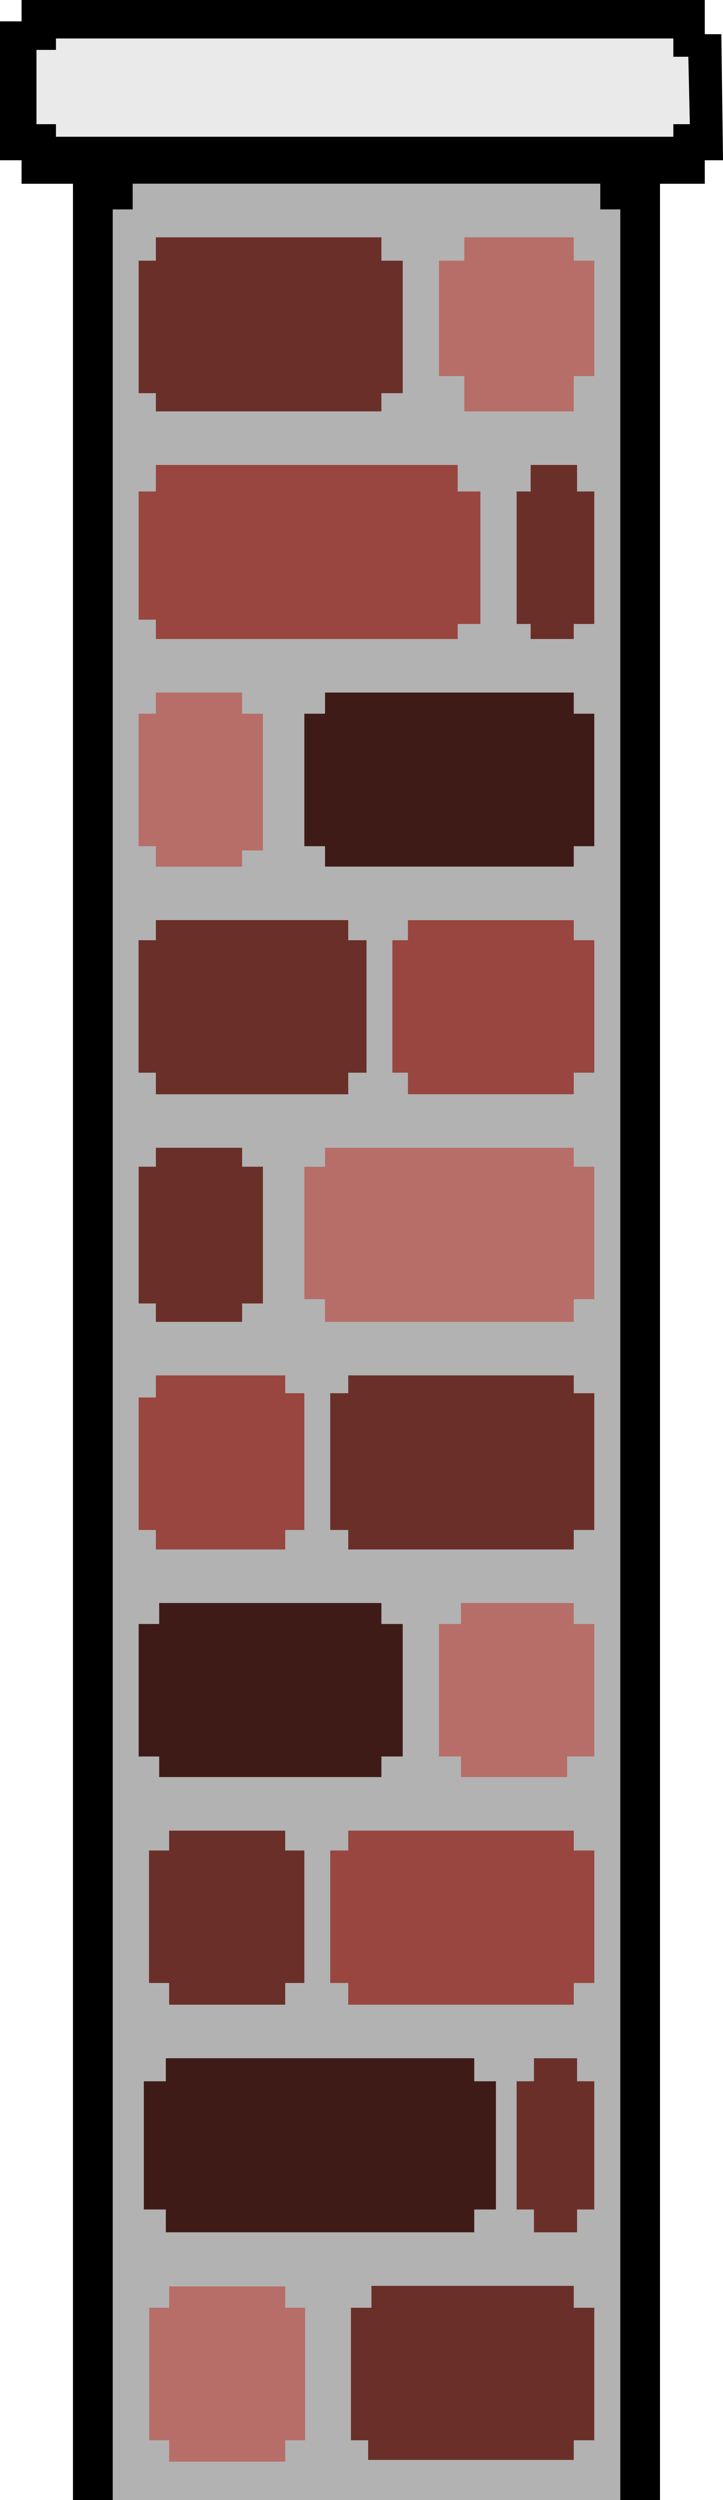 <svg width="218" height="753" viewBox="0 0 218 753" fill="none" xmlns="http://www.w3.org/2000/svg">
<path d="M6.5 6.436V0H212.5V10.297H217.5L218 48.269H212.5V55.349H6.5V48.269H0V6.436H6.5Z" fill="black"/>
<rect x="22" y="37.328" width="177" height="715.672" fill="black"/>
<rect x="34" y="55.349" width="153" height="697.651" fill="#B2B2B2"/>
<rect x="41.806" y="71.479" width="79.623" height="52.425" fill="#6A2F29"/>
<rect x="91.765" y="208.59" width="87.429" height="52.425" fill="#3F1B18"/>
<rect x="41.806" y="277.145" width="68.694" height="52.425" fill="#6A2F29"/>
<rect x="41.806" y="277.145" width="68.694" height="52.425" fill="#6A2F29"/>
<rect x="91.765" y="345.701" width="87.429" height="52.425" fill="#B76E68"/>
<rect x="43.367" y="619.922" width="106.163" height="52.425" fill="#3F1B18"/>
<rect x="155.776" y="619.922" width="23.418" height="52.425" fill="#6A2F29"/>
<rect x="48.051" y="688.477" width="43.714" height="52.425" fill="#B76E68"/>
<rect x="105.816" y="688.477" width="73.377" height="52.425" fill="#6A2F29"/>
<rect x="41.806" y="345.701" width="37.469" height="52.425" fill="#6A2F29"/>
<rect x="41.806" y="414.256" width="49.959" height="52.425" fill="#98463F"/>
<rect x="99.571" y="414.256" width="79.623" height="52.425" fill="#6A2F29"/>
<rect x="41.806" y="482.811" width="79.623" height="52.425" fill="#3F1B18"/>
<rect x="132.357" y="482.811" width="46.837" height="52.425" fill="#B76E68"/>
<rect x="44.929" y="551.367" width="46.837" height="52.425" fill="#6A2F29"/>
<rect x="99.571" y="551.367" width="79.623" height="52.425" fill="#98463F"/>
<rect x="41.806" y="140.035" width="103.041" height="52.425" fill="#98463F"/>
<rect x="155.776" y="140.035" width="23.418" height="52.425" fill="#6A2F29"/>
<rect x="41.806" y="208.59" width="37.469" height="52.425" fill="#B76E68"/>
<rect x="132.357" y="71.479" width="46.837" height="52.425" fill="#B76E68"/>
<rect x="118.306" y="277.145" width="60.888" height="52.425" fill="#98463F"/>
<rect x="34" y="55.349" width="153" height="697.651" fill="#B2B2B2"/>
<rect x="41.806" y="71.479" width="79.623" height="52.425" fill="#6A2F29"/>
<rect x="91.765" y="208.59" width="87.429" height="52.425" fill="#3F1B18"/>
<rect x="41.806" y="277.145" width="68.694" height="52.425" fill="#6A2F29"/>
<rect x="41.806" y="277.145" width="68.694" height="52.425" fill="#6A2F29"/>
<rect x="91.765" y="345.701" width="87.429" height="52.425" fill="#B76E68"/>
<rect x="43.367" y="619.922" width="106.163" height="52.425" fill="#3F1B18"/>
<rect x="155.776" y="619.922" width="23.418" height="52.425" fill="#6A2F29"/>
<rect x="48.051" y="688.477" width="43.714" height="52.425" fill="#B76E68"/>
<rect x="105.816" y="688.477" width="73.377" height="52.425" fill="#6A2F29"/>
<rect x="41.806" y="345.701" width="37.469" height="52.425" fill="#6A2F29"/>
<rect x="41.806" y="414.256" width="49.959" height="52.425" fill="#98463F"/>
<rect x="99.571" y="414.256" width="79.623" height="52.425" fill="#6A2F29"/>
<rect x="41.806" y="482.811" width="79.623" height="52.425" fill="#3F1B18"/>
<rect x="132.357" y="482.811" width="46.837" height="52.425" fill="#B76E68"/>
<rect x="44.929" y="551.367" width="46.837" height="52.425" fill="#6A2F29"/>
<rect x="99.571" y="551.367" width="79.623" height="52.425" fill="#98463F"/>
<rect x="41.806" y="140.035" width="103.041" height="52.425" fill="#98463F"/>
<rect x="155.776" y="140.035" width="23.418" height="52.425" fill="#6A2F29"/>
<rect x="41.806" y="208.59" width="37.469" height="52.425" fill="#B76E68"/>
<rect x="132.357" y="71.479" width="46.837" height="52.425" fill="#B76E68"/>
<rect x="118.306" y="277.145" width="60.888" height="52.425" fill="#98463F"/>
<rect x="34" y="55.349" width="153" height="697.651" fill="#B2B2B2"/>
<rect x="41.806" y="71.479" width="79.623" height="52.425" fill="#6A2F29"/>
<rect x="91.765" y="208.59" width="87.429" height="52.425" fill="#3F1B18"/>
<rect x="41.806" y="277.145" width="68.694" height="52.425" fill="#6A2F29"/>
<rect x="41.806" y="277.145" width="68.694" height="52.425" fill="#6A2F29"/>
<rect x="91.765" y="345.701" width="87.429" height="52.425" fill="#B76E68"/>
<rect x="43.367" y="619.922" width="106.163" height="52.425" fill="#3F1B18"/>
<rect x="155.776" y="619.922" width="23.418" height="52.425" fill="#6A2F29"/>
<rect x="45" y="688.641" width="47" height="52.774" fill="#B76E68"/>
<rect x="105.816" y="688.477" width="73.377" height="52.425" fill="#6A2F29"/>
<rect x="41.806" y="345.701" width="37.469" height="52.425" fill="#6A2F29"/>
<rect x="41.806" y="414.256" width="49.959" height="52.425" fill="#98463F"/>
<rect x="99.571" y="414.256" width="79.623" height="52.425" fill="#6A2F29"/>
<rect x="41.806" y="482.811" width="79.623" height="52.425" fill="#3F1B18"/>
<rect x="132.357" y="482.811" width="46.837" height="52.425" fill="#B76E68"/>
<rect x="44.929" y="551.367" width="46.837" height="52.425" fill="#6A2F29"/>
<rect x="99.571" y="551.367" width="79.623" height="52.425" fill="#98463F"/>
<rect x="41.806" y="140.035" width="103.041" height="52.425" fill="#98463F"/>
<rect x="155.776" y="140.035" width="23.418" height="52.425" fill="#6A2F29"/>
<rect x="41.806" y="208.59" width="37.469" height="52.425" fill="#B76E68"/>
<rect x="132.357" y="71.479" width="46.837" height="52.425" fill="#B76E68"/>
<rect x="118.306" y="277.145" width="60.888" height="52.425" fill="#98463F"/>
<rect x="29" y="51.487" width="11" height="11.585" fill="black"/>
<rect x="115" y="66.933" width="11" height="11.585" fill="#B2B2B2"/>
<rect x="129" y="66.933" width="11" height="11.585" fill="#B2B2B2"/>
<rect x="129" y="113.272" width="11" height="11.585" fill="#B2B2B2"/>
<rect x="173" y="66.933" width="11" height="11.585" fill="#B2B2B2"/>
<rect x="173" y="113.272" width="11" height="11.585" fill="#B2B2B2"/>
<rect x="174" y="136.441" width="11" height="11.585" fill="#B2B2B2"/>
<rect x="138" y="136.441" width="11" height="11.585" fill="#B2B2B2"/>
<rect x="138" y="187.928" width="11" height="11.585" fill="#B2B2B2"/>
<rect x="36" y="136.441" width="11" height="11.585" fill="#B2B2B2"/>
<rect x="36" y="186.641" width="11" height="11.585" fill="#B2B2B2"/>
<rect x="36" y="203.374" width="11" height="11.585" fill="#B2B2B2"/>
<rect x="73" y="203.374" width="11" height="11.585" fill="#B2B2B2"/>
<rect x="73" y="256.149" width="11" height="11.585" fill="#B2B2B2"/>
<rect x="87" y="254.862" width="11" height="11.585" fill="#B2B2B2"/>
<rect x="87" y="203.374" width="11" height="11.585" fill="#B2B2B2"/>
<rect x="173" y="203.374" width="11" height="11.585" fill="#B2B2B2"/>
<rect x="173" y="254.862" width="11" height="11.585" fill="#B2B2B2"/>
<rect x="105" y="271.595" width="11" height="11.585" fill="#B2B2B2"/>
<rect x="112" y="271.595" width="11" height="11.585" fill="#B2B2B2"/>
<rect x="105" y="323.082" width="11" height="11.585" fill="#B2B2B2"/>
<rect x="112" y="323.082" width="11" height="11.585" fill="#B2B2B2"/>
<rect x="36" y="271.595" width="11" height="11.585" fill="#B2B2B2"/>
<rect x="36" y="323.082" width="11" height="11.585" fill="#B2B2B2"/>
<rect x="173" y="271.595" width="11" height="11.585" fill="#B2B2B2"/>
<rect x="173" y="323.082" width="11" height="11.585" fill="#B2B2B2"/>
<rect x="173" y="339.815" width="11" height="11.585" fill="#B2B2B2"/>
<rect x="173" y="391.303" width="11" height="11.585" fill="#B2B2B2"/>
<rect x="173" y="408.036" width="11" height="11.585" fill="#B2B2B2"/>
<rect x="173" y="460.81" width="11" height="11.585" fill="#B2B2B2"/>
<rect x="94" y="408.036" width="11" height="11.585" fill="#B2B2B2"/>
<rect x="94" y="460.81" width="11" height="11.585" fill="#B2B2B2"/>
<rect x="86" y="408.036" width="11" height="11.585" fill="#B2B2B2"/>
<rect x="86" y="460.81" width="11" height="11.585" fill="#B2B2B2"/>
<rect x="36" y="409.323" width="11" height="11.585" fill="#B2B2B2"/>
<rect x="36" y="460.81" width="11" height="11.585" fill="#B2B2B2"/>
<rect x="37" y="477.544" width="11" height="11.585" fill="#B2B2B2"/>
<rect x="115" y="477.544" width="11" height="11.585" fill="#B2B2B2"/>
<rect x="115" y="529.031" width="11" height="11.585" fill="#B2B2B2"/>
<rect x="128" y="529.031" width="11" height="11.585" fill="#B2B2B2"/>
<rect x="128" y="477.544" width="11" height="11.585" fill="#B2B2B2"/>
<rect x="173" y="477.544" width="11" height="11.585" fill="#B2B2B2"/>
<rect x="171" y="529.031" width="11" height="11.585" fill="#B2B2B2"/>
<rect x="173" y="545.764" width="11" height="11.585" fill="#B2B2B2"/>
<rect x="173" y="597.251" width="11" height="11.585" fill="#B2B2B2"/>
<rect x="94" y="545.764" width="11" height="11.585" fill="#B2B2B2"/>
<rect x="94" y="597.251" width="11" height="11.585" fill="#B2B2B2"/>
<rect x="86" y="597.251" width="11" height="11.585" fill="#B2B2B2"/>
<rect x="86" y="545.764" width="11" height="11.585" fill="#B2B2B2"/>
<rect x="39" y="615.272" width="11" height="11.585" fill="#B2B2B2"/>
<rect x="39" y="665.472" width="11" height="11.585" fill="#B2B2B2"/>
<rect x="40" y="683.492" width="11" height="11.585" fill="#B2B2B2"/>
<rect x="40" y="734.979" width="11" height="11.585" fill="#B2B2B2"/>
<rect x="86" y="683.492" width="11" height="11.585" fill="#B2B2B2"/>
<rect x="86" y="734.979" width="11" height="11.585" fill="#B2B2B2"/>
<rect x="100" y="734.979" width="11" height="11.585" fill="#B2B2B2"/>
<rect x="101" y="683.492" width="11" height="11.585" fill="#B2B2B2"/>
<rect x="143" y="665.472" width="11" height="11.585" fill="#B2B2B2"/>
<rect x="150" y="665.472" width="11" height="11.585" fill="#B2B2B2"/>
<rect x="143" y="615.272" width="11" height="11.585" fill="#B2B2B2"/>
<rect x="150" y="615.272" width="11" height="11.585" fill="#B2B2B2"/>
<rect x="174" y="615.272" width="11" height="11.585" fill="#B2B2B2"/>
<rect x="174" y="665.472" width="11" height="11.585" fill="#B2B2B2"/>
<rect x="173" y="683.492" width="11" height="11.585" fill="#B2B2B2"/>
<rect x="173" y="734.979" width="11" height="11.585" fill="#B2B2B2"/>
<rect x="40" y="545.764" width="11" height="11.585" fill="#B2B2B2"/>
<rect x="40" y="597.251" width="11" height="11.585" fill="#B2B2B2"/>
<rect x="37" y="529.031" width="11" height="11.585" fill="#B2B2B2"/>
<rect x="87" y="391.303" width="11" height="11.585" fill="#B2B2B2"/>
<rect x="87" y="339.815" width="11" height="11.585" fill="#B2B2B2"/>
<rect x="87" y="339.815" width="11" height="11.585" fill="#B2B2B2"/>
<rect x="73" y="339.815" width="11" height="11.585" fill="#B2B2B2"/>
<rect x="36" y="339.815" width="11" height="11.585" fill="#B2B2B2"/>
<rect x="36" y="392.59" width="11" height="11.585" fill="#B2B2B2"/>
<rect x="73" y="392.59" width="11" height="11.585" fill="#B2B2B2"/>
<rect x="36" y="254.862" width="11" height="11.585" fill="#B2B2B2"/>
<rect x="149" y="136.441" width="11" height="11.585" fill="#B2B2B2"/>
<rect x="149" y="187.928" width="11" height="11.585" fill="#B2B2B2"/>
<rect x="173" y="187.928" width="11" height="11.585" fill="#B2B2B2"/>
<rect x="115" y="118.421" width="11" height="11.585" fill="#B2B2B2"/>
<rect x="36" y="118.421" width="11" height="11.585" fill="#B2B2B2"/>
<rect x="36" y="66.933" width="11" height="11.585" fill="#B2B2B2"/>
<rect x="181" y="51.487" width="11" height="11.585" fill="black"/>
<path d="M16.874 15.027V11.585H203.03V17.093H207.548L208 37.403H203.03V41.19H16.874V37.403H11V15.027H16.874Z" fill="#EAEAEA"/>
</svg>
